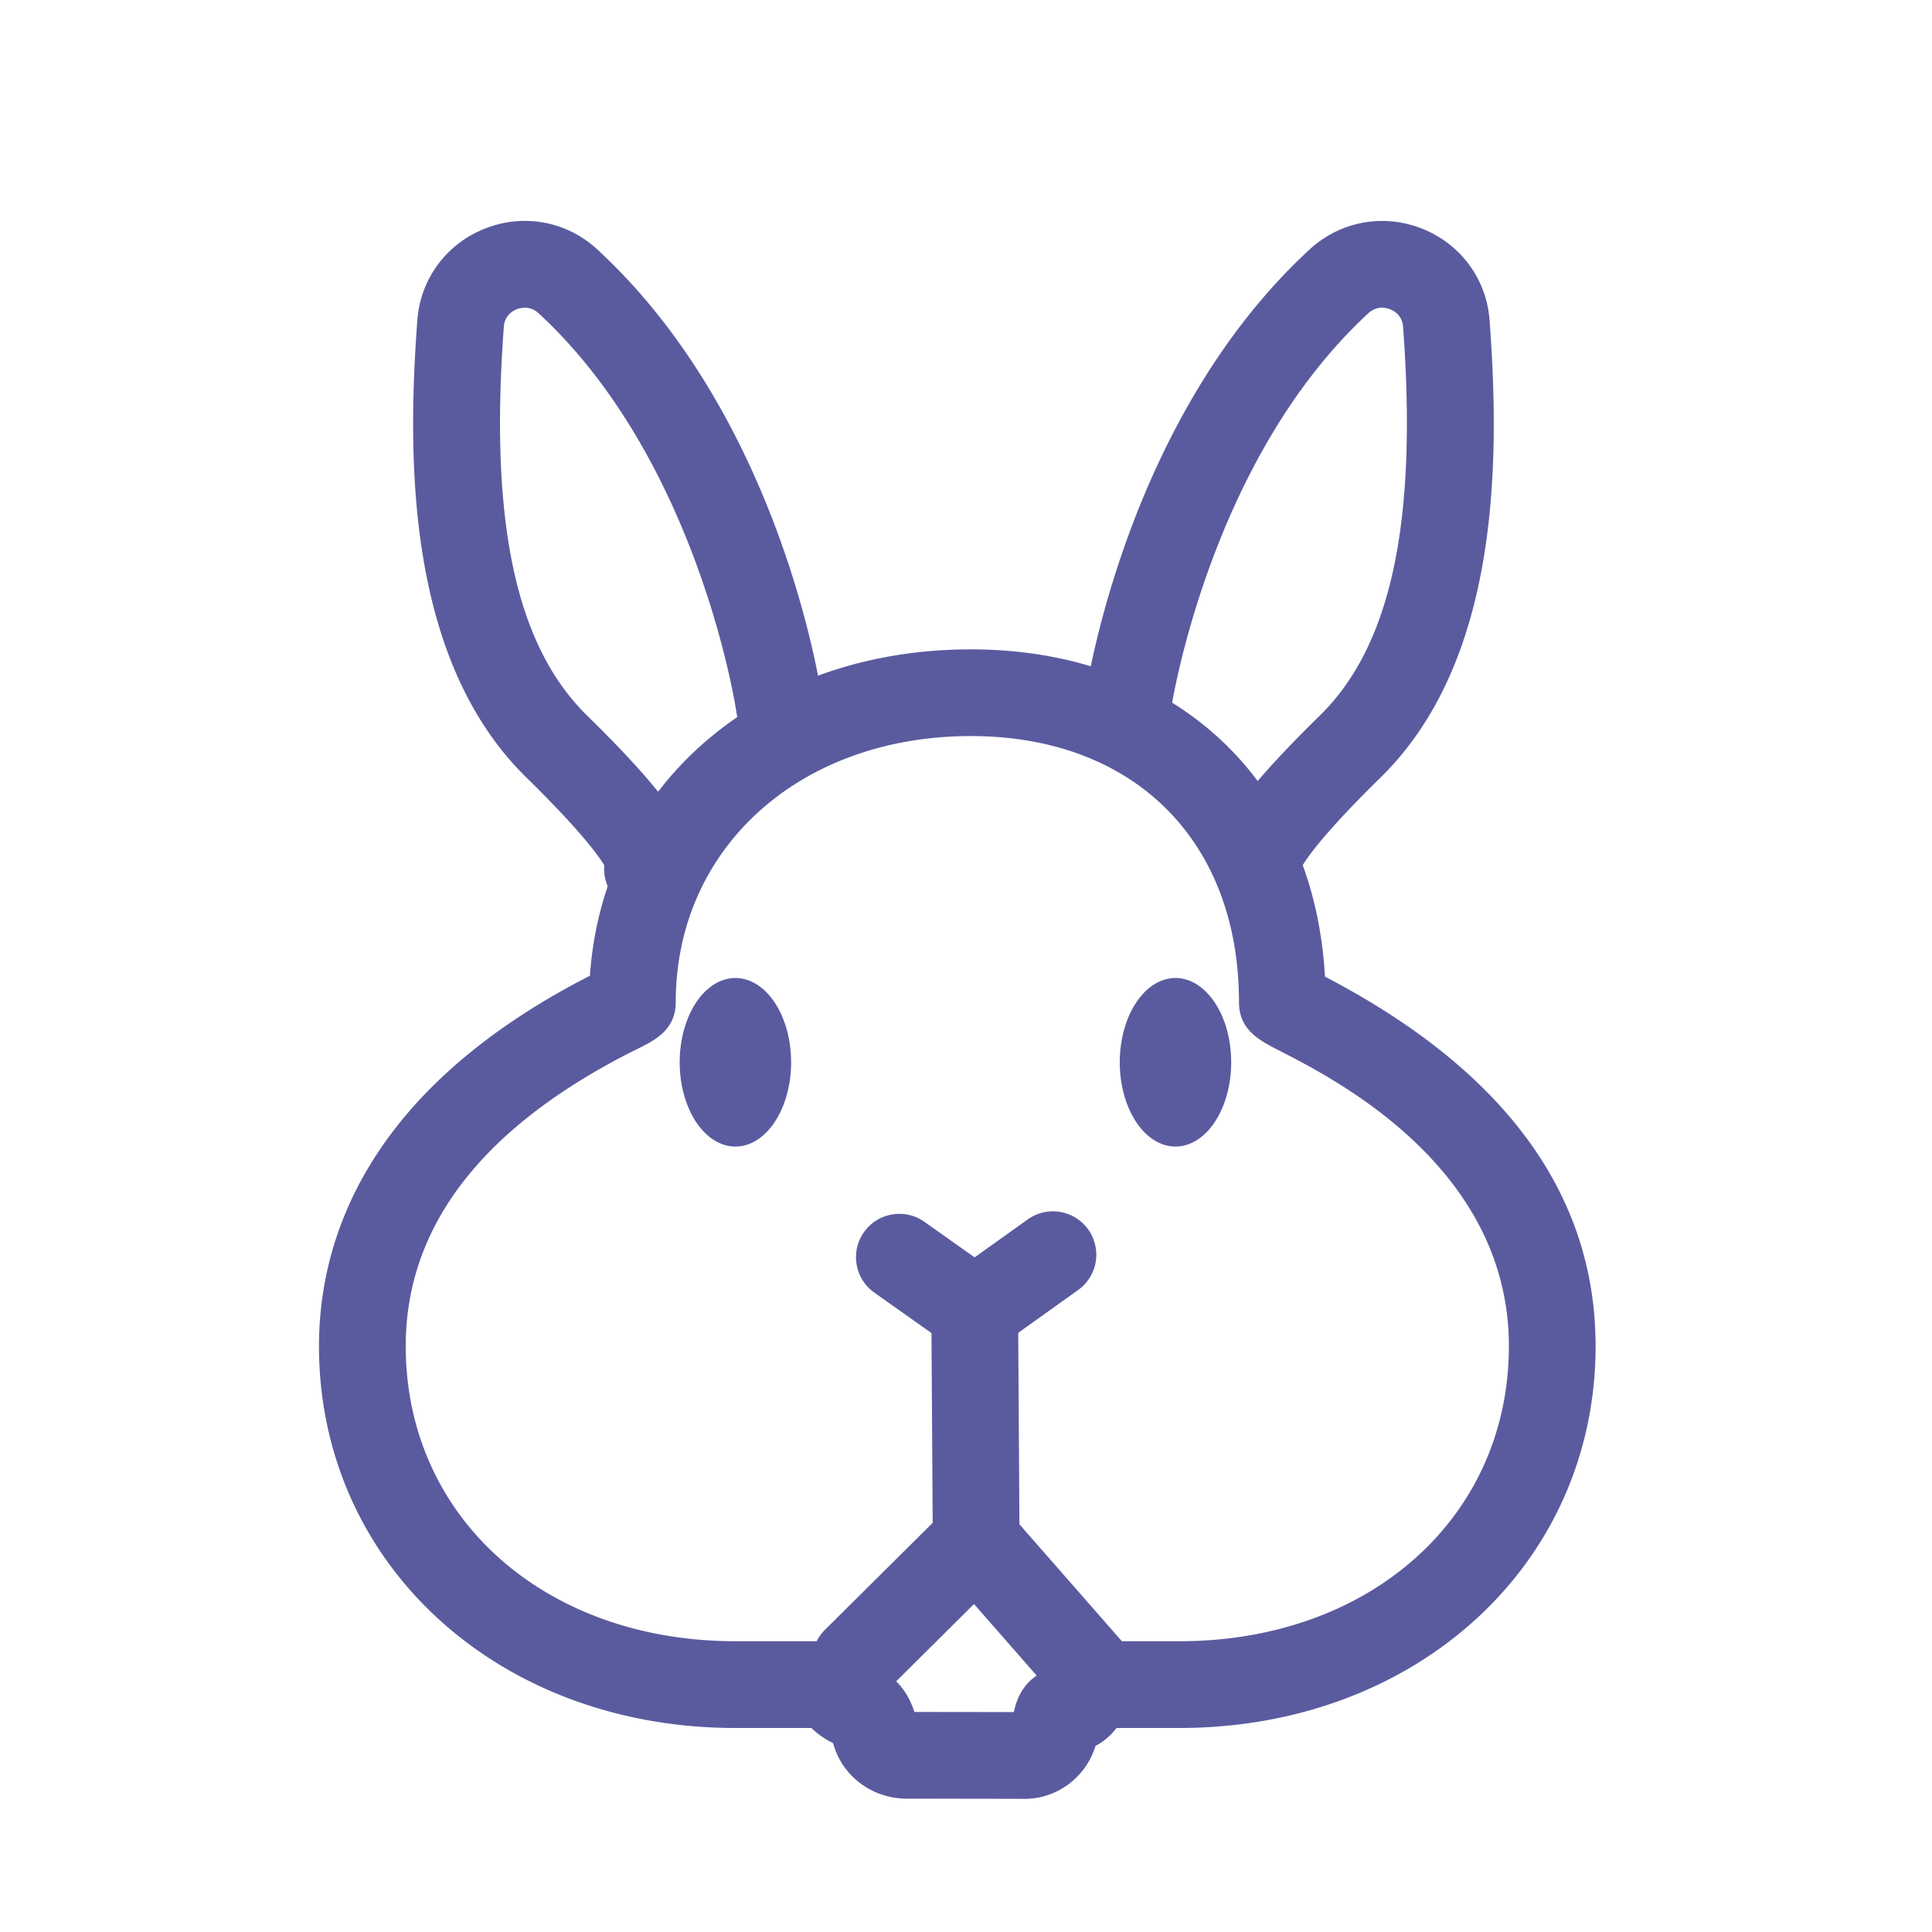 <?xml version="1.0" standalone="no"?><!DOCTYPE svg PUBLIC "-//W3C//DTD SVG 1.1//EN" "http://www.w3.org/Graphics/SVG/1.1/DTD/svg11.dtd"><svg t="1618297214756" class="icon" viewBox="0 0 1024 1024" version="1.1" xmlns="http://www.w3.org/2000/svg" p-id="3170" xmlns:xlink="http://www.w3.org/1999/xlink" width="32" height="32"><defs><style type="text/css"></style></defs><path d="M542.84 953.45c-0.52 0-1.04-0.01-1.57-0.03l-62.01-0.1c-18.2-0.67-33.24-12.72-37.7-29.44-3.39-1.66-7.44-4.04-11.49-8.01h-40.34c-125.8 0-220.66-87-220.66-202.38 0-56.33 25.09-135.73 143.59-196.32 7.03-101.06 89.77-172.99 201.9-172.99 107.88 0 181.81 69.12 187.7 173.46C797.45 567.2 845.7 633.07 845.7 713.49c0 115.38-94.86 202.38-220.66 202.38h-33.25c-3.21 4.13-6.89 7.26-11.12 9.47-5.2 16.71-20.29 28.11-37.83 28.11z m-6.31-40.14v0.02-0.02z m5.36-5.85h0.31c-0.1-0.01-0.21-0.01-0.31 0z m-57.23-0.09l52.7 0.07c3-14.56 11.87-20.46 19.5-22.81a22.996 22.996 0 0 1 21.46-14.74h46.73c101.22 0 174.69-65.78 174.69-156.41 0-94.37-91.42-141.15-121.46-156.52-10.62-5.42-21.59-11.03-21.59-25.74 0-85.7-55.78-141.09-142.11-141.09-90.63 0-156.42 59.33-156.42 141.09 0 14.68-11.39 20.31-19.7 24.42-81.89 40.51-123.41 93.6-123.41 157.83 0 90.63 73.47 156.41 174.69 156.41h51.74c8.57 0 16.42 4.77 20.39 12.36 0.13 0.25 0.16 0.39 0.13 0.43 9.14 4.17 17.86 10.08 22.66 24.7z m218-376.13h0.15-0.15z" fill="#5A5B9F" p-id="3171"></path><path d="M667.5 483.6c-2.6 0-5.23-0.43-7.81-1.36-7.43-2.69-14.07-10.65-15.75-18.38-3.42-15.73 4.58-34.61 55.61-84.61 37.77-37.01 51.79-102.51 44.1-206.12-0.44-6.05-4.95-8.46-6.86-9.2-1.95-0.79-6.97-2.1-11.5 2.07-84.89 78.27-104.68 210.01-104.87 211.33-1.8 12.54-13.53 21.16-26 19.5-12.56-1.8-21.29-13.41-19.51-25.96 0.86-6.05 22.07-149.11 119.23-238.66 16.18-14.93 39.01-19.15 59.54-11.04 20.48 8.1 34.21 26.7 35.83 48.58 5.51 74.33 5.52 180.34-57.78 242.35-28.07 27.51-37.94 40.99-41.32 46.53 0.28 3.23-0.11 6.57-1.29 9.82-3.38 9.33-12.21 15.15-21.62 15.15zM343.2 483.6c-9.41 0-18.23-5.82-21.62-15.17a23.03 23.03 0 0 1-1.29-9.82c-3.37-5.54-13.25-19.02-41.32-46.53-63.29-62.01-63.29-168.02-57.78-242.35 1.63-21.88 15.37-40.49 35.85-48.58 20.58-8.13 43.35-3.88 59.53 11.04 97.15 89.55 118.37 232.61 119.23 238.66 1.77 12.56-6.96 24.17-19.51 25.96-12.47 1.68-24.2-6.93-26-19.5-0.19-1.32-19.99-133.07-104.88-211.33-4.53-4.15-9.53-2.81-11.49-2.08-1.92 0.76-6.42 3.17-6.87 9.22-7.68 103.62 6.34 169.12 44.1 206.12 51.03 50 59.03 68.88 55.61 84.61-1.88 8.62-7.77 15.49-15.75 18.38-2.58 0.94-5.21 1.37-7.81 1.37zM516.62 717.61c-4.65 0-9.31-1.41-13.29-4.23L463.4 685.1c-10.36-7.33-12.8-21.68-5.47-32.04 7.34-10.37 21.68-12.79 32.05-5.46l26.58 18.83 28.15-20.11c10.32-7.38 24.68-5 32.07 5.34 7.38 10.33 4.98 24.69-5.34 32.07l-41.45 29.62c-4 2.83-8.68 4.26-13.37 4.26z" fill="#5A5B9F" p-id="3172"></path><path d="M453.45 903.11c-5.91 0-11.81-2.26-16.31-6.79-8.94-9.01-8.9-23.55 0.11-32.5l57.09-56.69-0.7-112.35c-0.08-12.71 10.15-23.06 22.84-23.14h0.14c12.63 0 22.9 10.19 22.99 22.84l0.76 122.01c0.04 6.18-2.41 12.11-6.79 16.46l-63.94 63.5a22.946 22.946 0 0 1-16.19 6.66z" fill="#5A5B9F" p-id="3173"></path><path d="M584.22 915.87c-6.39 0-12.75-2.65-17.29-7.84l-66.82-76.26c-8.37-9.55-7.41-24.06 2.13-32.43 9.54-8.38 24.06-7.44 32.44 2.14l66.82 76.26c8.37 9.55 7.42 24.06-2.13 32.43-4.37 3.83-9.77 5.7-15.15 5.7z" fill="#5A5B9F" p-id="3174"></path><path d="M593.5 563.03a29.53 44.67 0 1 0 59.06 0 29.53 44.67 0 1 0-59.06 0Z" fill="#5A5B9F" p-id="3175"></path><path d="M360.25 563.03a29.53 44.67 0 1 0 59.06 0 29.53 44.67 0 1 0-59.06 0Z" fill="#5A5B9F" p-id="3176"></path></svg>
